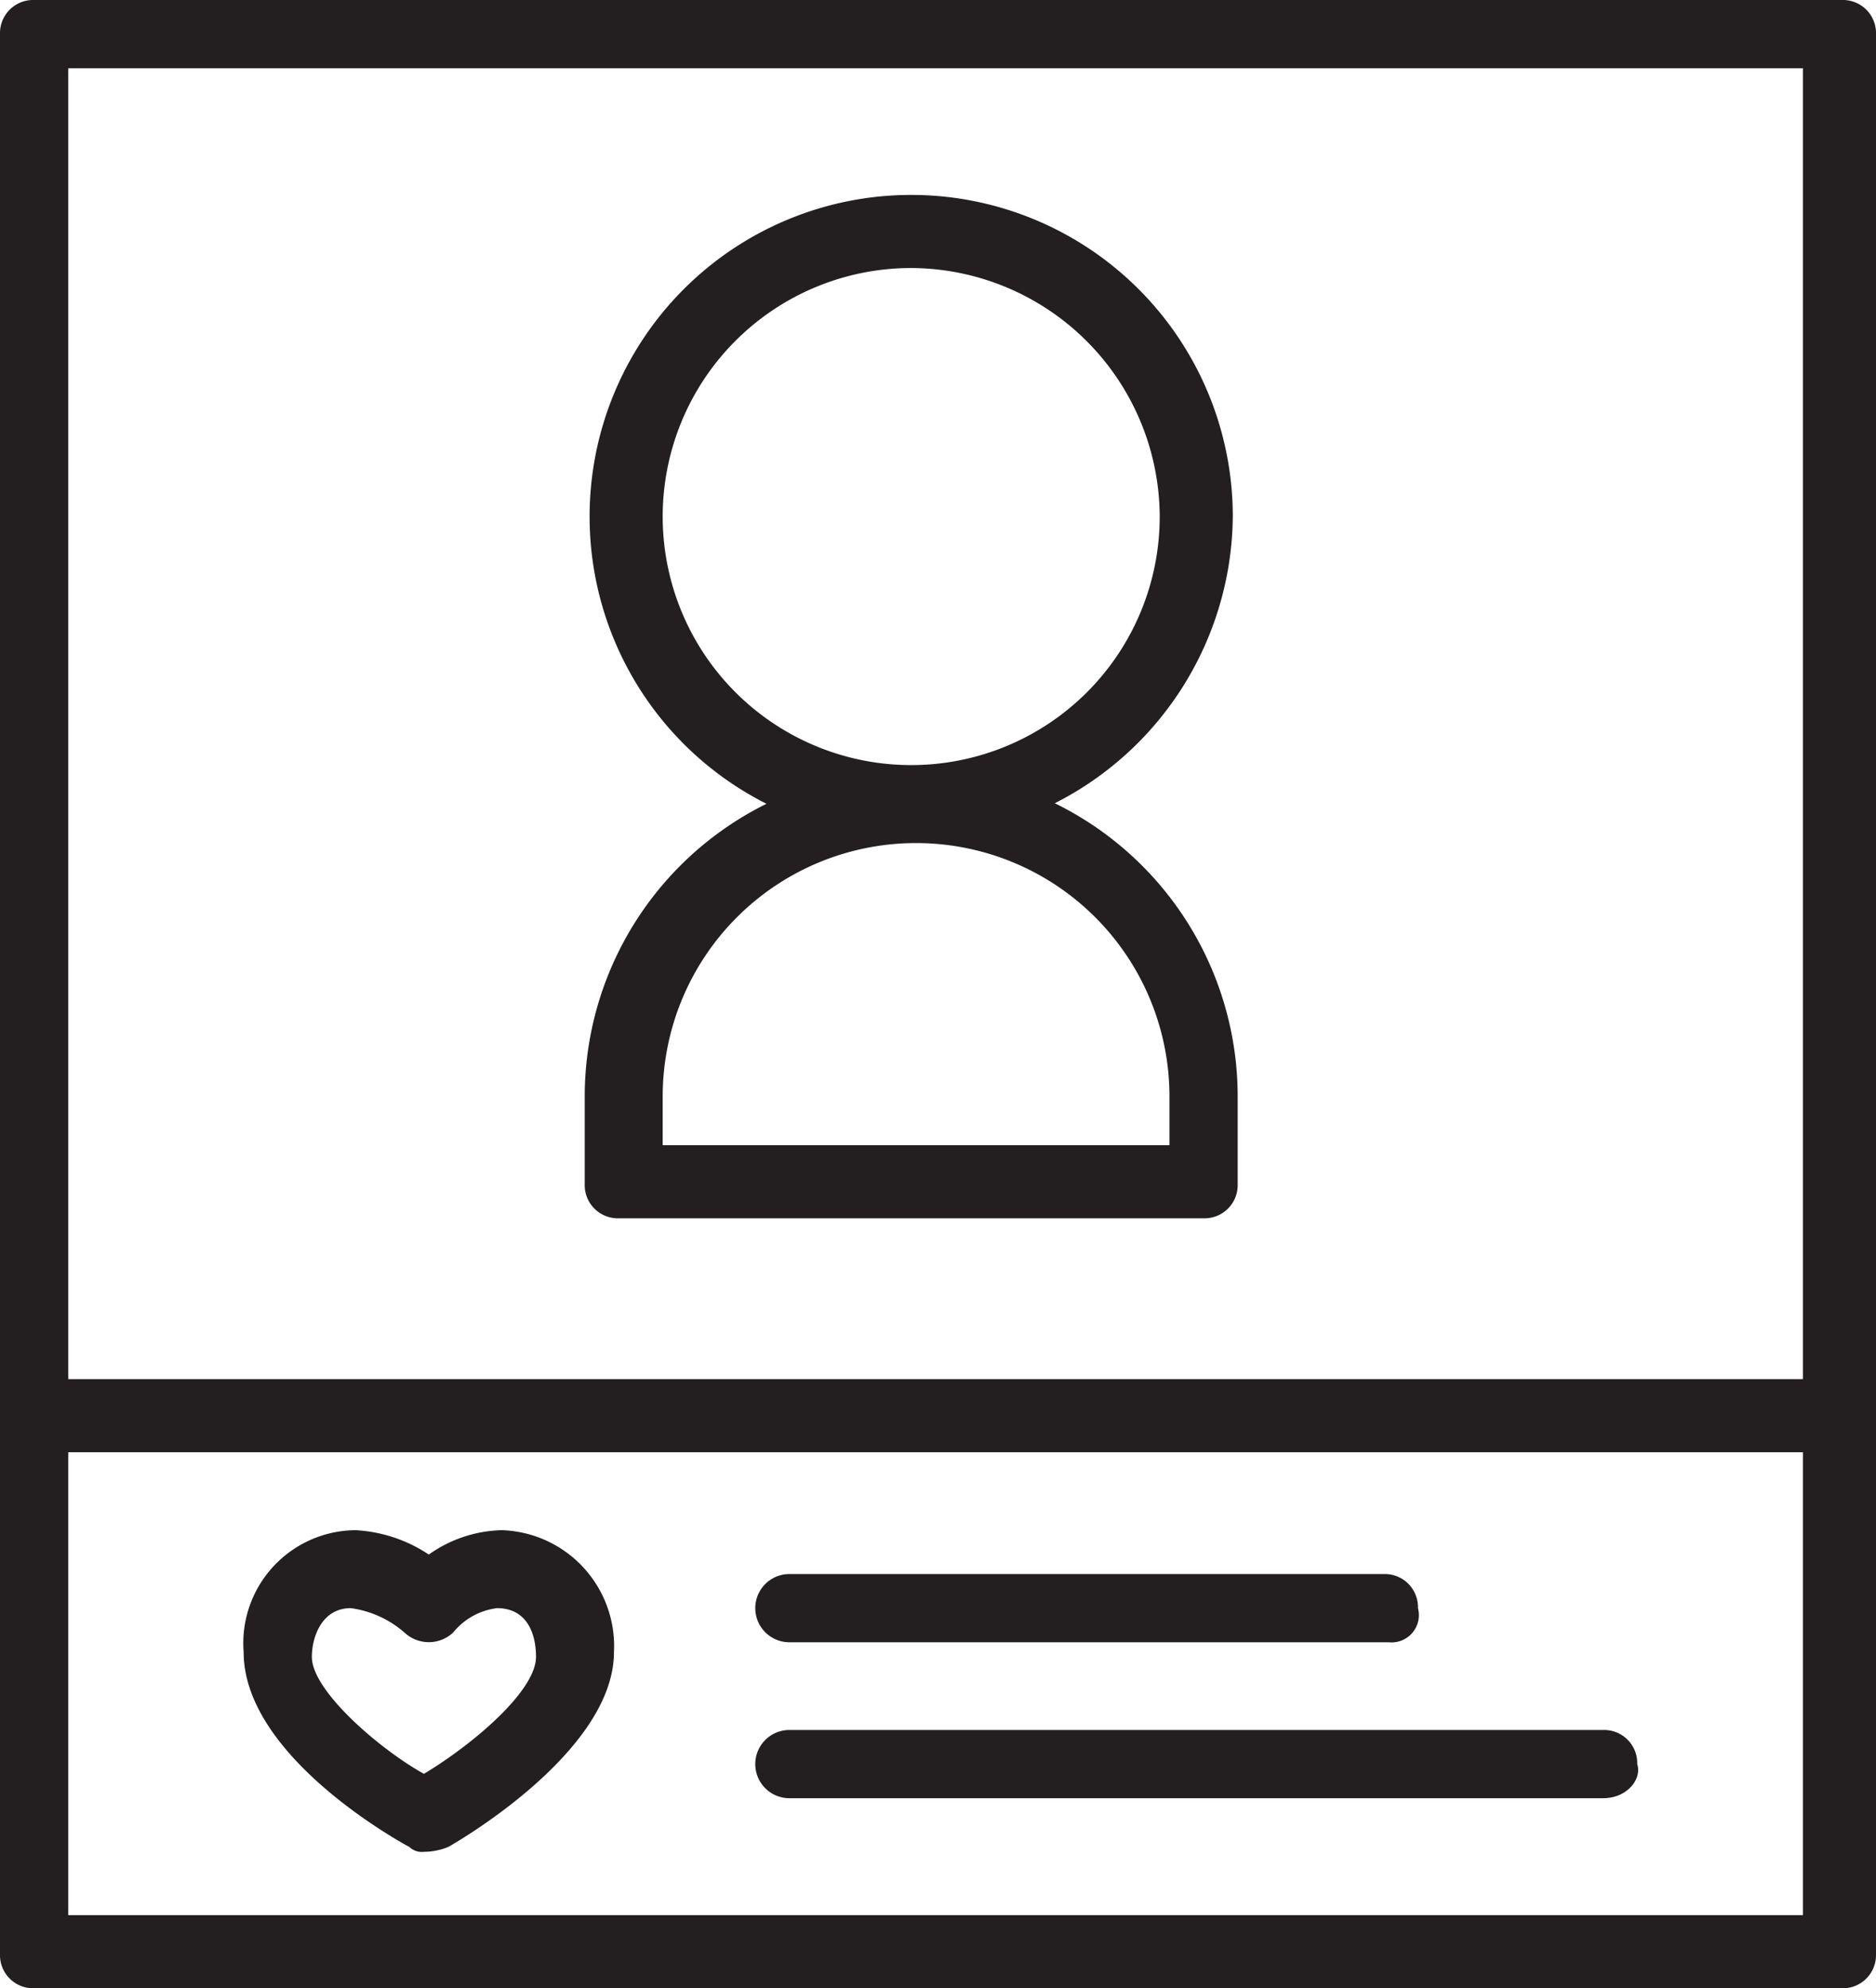 <svg id="Layer_1" data-name="Layer 1" xmlns="http://www.w3.org/2000/svg" viewBox="0 0 38.5 40.8"><defs><style>.cls-1{fill:#231f20;}</style></defs><path class="cls-1" d="M43.6,33.7H6.5a.68.68,0,0,1-.7-.7V4.6a.68.68,0,0,1,.7-.7H43.6a.68.68,0,0,1,.7.7V32.9A.77.77,0,0,1,43.6,33.7ZM7.2,32.2H42.8V5.3H7.2Z" transform="translate(-5.8 -3.9)"/><path class="cls-1" d="M43.6,44.7H6.5a.68.68,0,0,1-.7-.7V33a.68.68,0,0,1,.7-.7H43.6a.68.68,0,0,1,.7.7V44A.68.68,0,0,1,43.6,44.7ZM7.2,43.2H42.8V33.7H7.2Z" transform="translate(-5.8 -3.9)"/><path class="cls-1" d="M34.3,37.6H22a.7.7,0,0,1,0-1.4H34.2a.68.68,0,0,1,.7.7A.56.56,0,0,1,34.3,37.6Z" transform="translate(-5.8 -3.9)"/><path class="cls-1" d="M38.7,40.8H22a.7.7,0,1,1,0-1.4H38.7a.68.68,0,0,1,.7.7C39.5,40.4,39.2,40.8,38.7,40.8Z" transform="translate(-5.8 -3.9)"/><path class="cls-1" d="M24.5,21.1a6.6,6.6,0,1,1,6.6-6.6A6.66,6.66,0,0,1,24.5,21.1Zm0-11.7a5.1,5.1,0,1,0,5.1,5.1A5.12,5.12,0,0,0,24.5,9.4Z" transform="translate(-5.8 -3.9)"/><path class="cls-1" d="M30.5,28.9h-12a.68.68,0,0,1-.7-.7V26.4a6.7,6.7,0,0,1,13.4,0v1.8A.68.68,0,0,1,30.5,28.9ZM19.3,27.4H29.8v-1a5.2,5.2,0,0,0-10.4,0v1Z" transform="translate(-5.8 -3.9)"/><path class="cls-1" d="M14.5,41.9a.37.37,0,0,1-.3-.1s-3.4-1.8-3.4-4a2.32,2.32,0,0,1,2.3-2.5,3,3,0,0,1,1.5.5,2.69,2.69,0,0,1,1.5-.5,2.38,2.38,0,0,1,2.3,2.5c0,2.1-3.4,4-3.4,4A1.34,1.34,0,0,1,14.5,41.9Zm-1.5-5c-.6,0-.8.6-.8,1,0,.7,1.4,1.9,2.3,2.4,1-.6,2.3-1.7,2.3-2.4,0-.5-.2-1-.8-1a1.38,1.38,0,0,0-.9.5.73.73,0,0,1-1,0A2.11,2.11,0,0,0,13,36.9Z" transform="translate(-5.8 -3.9)"/></svg>